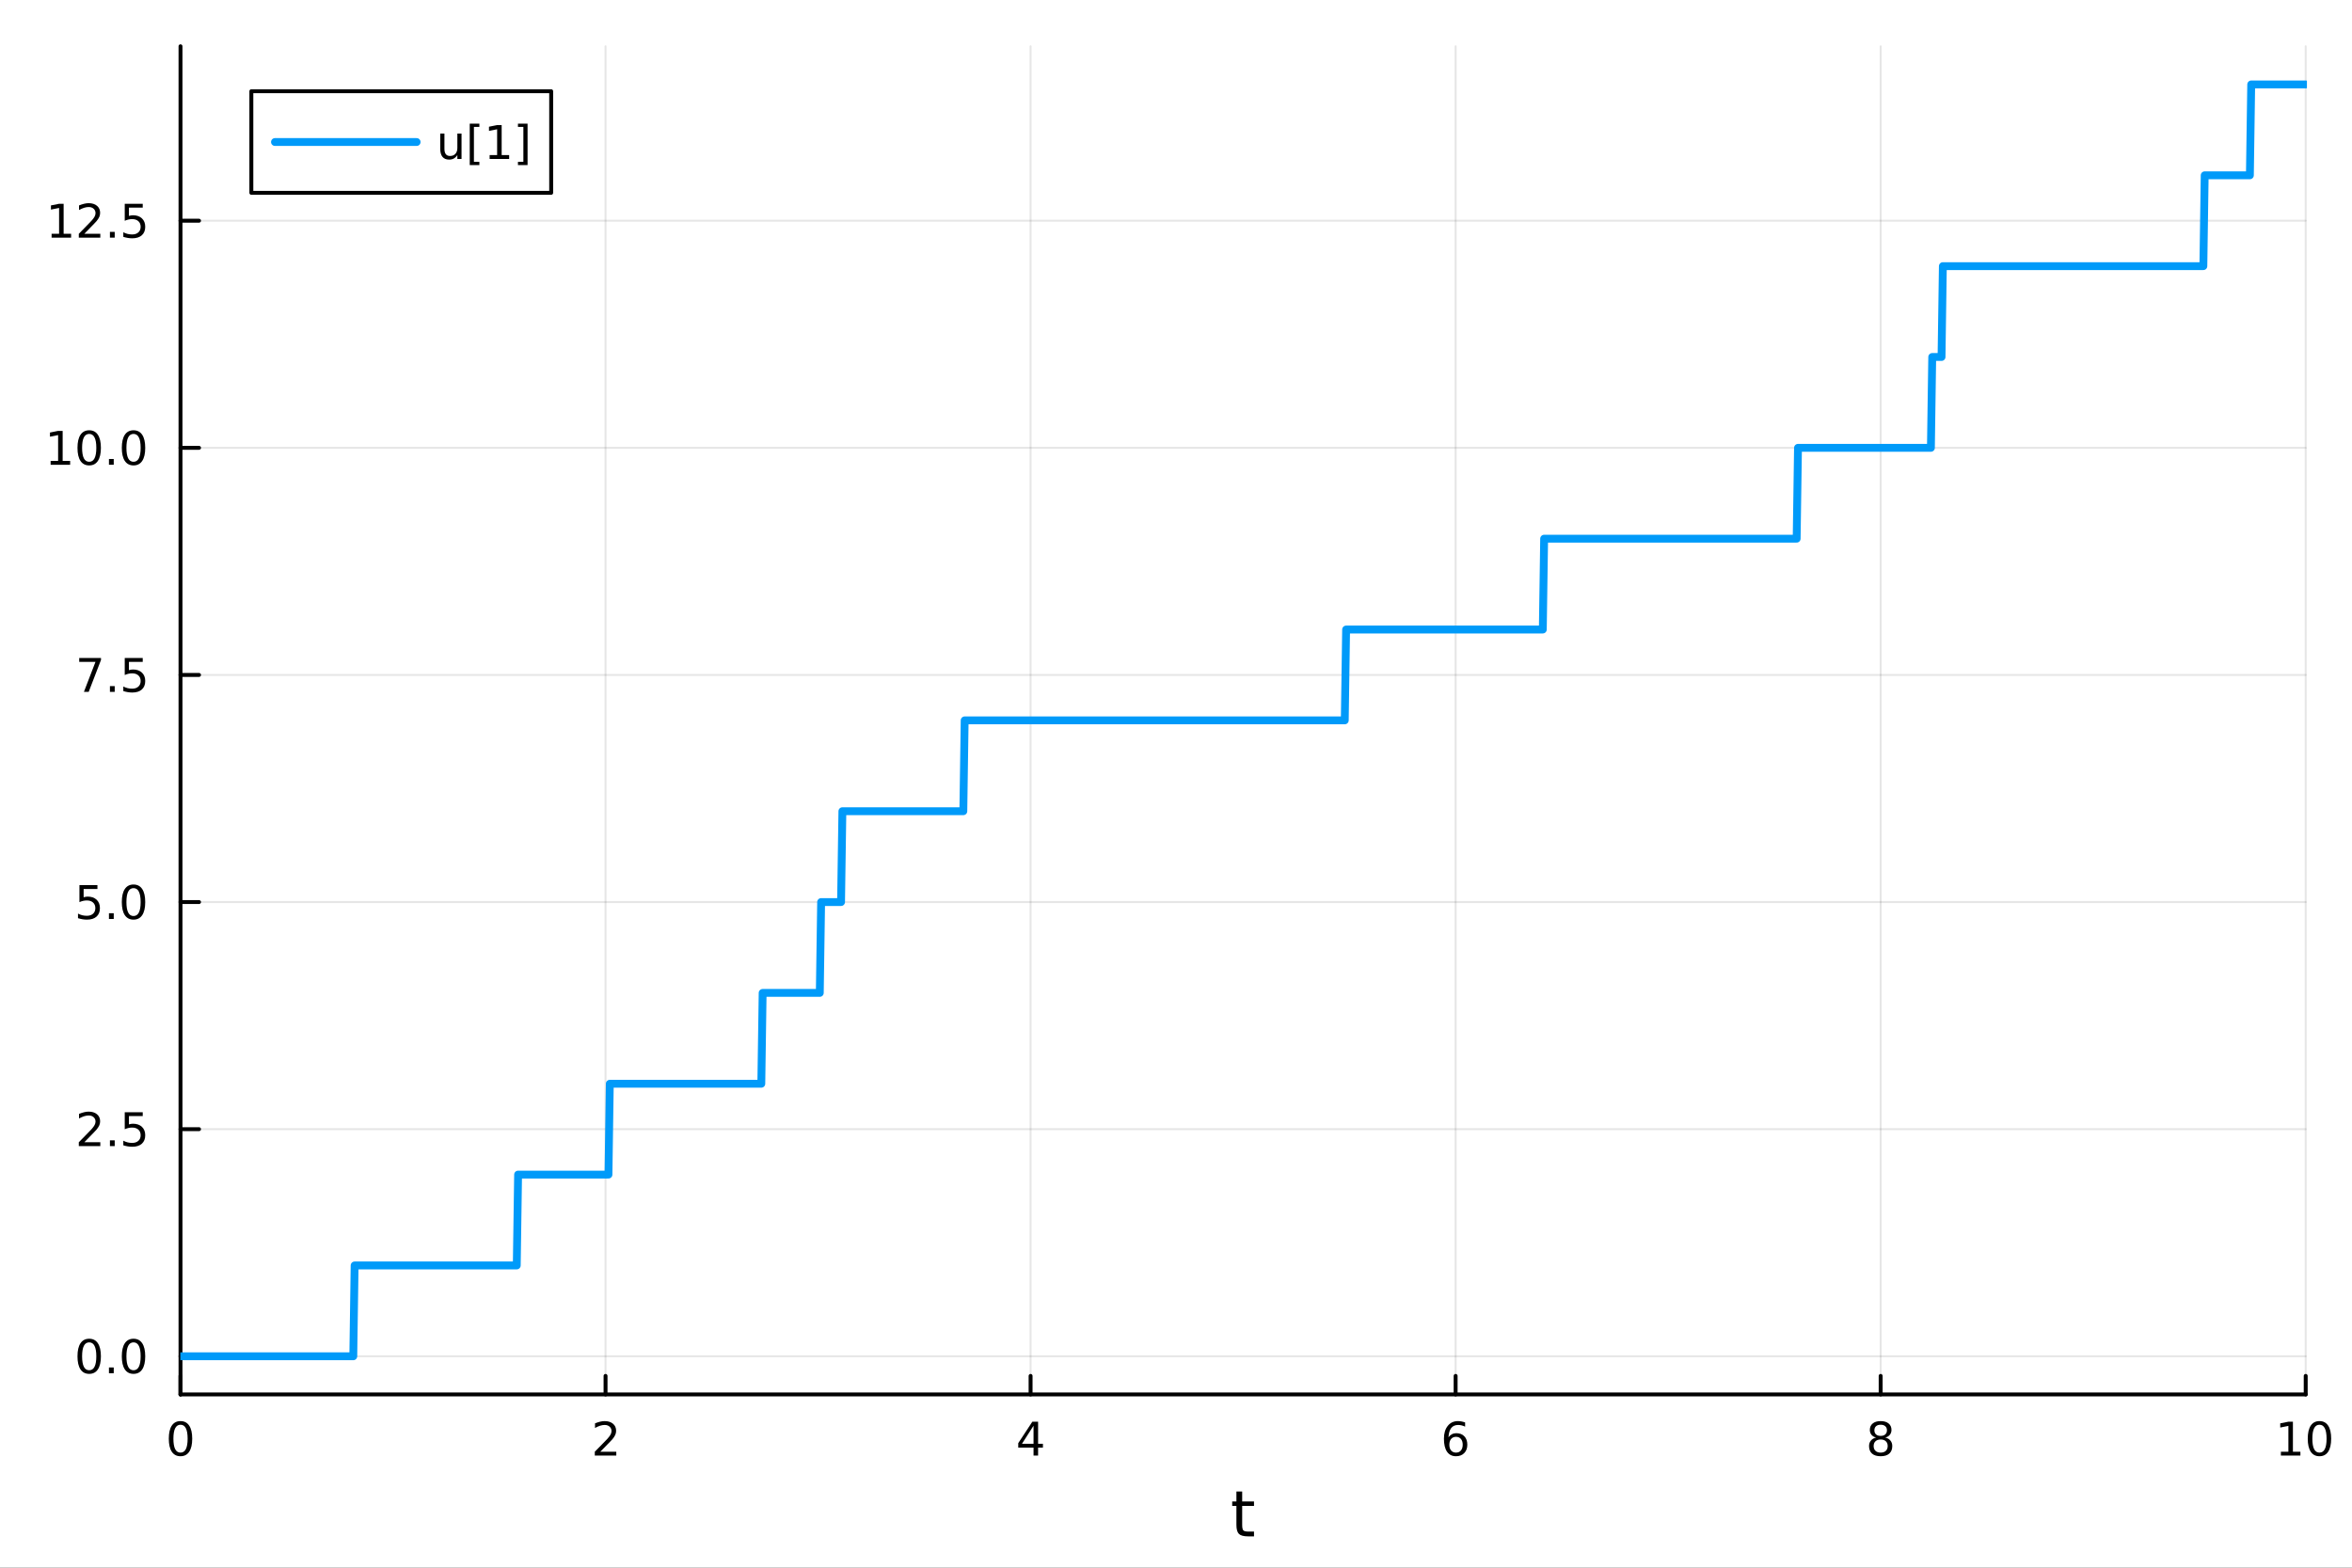 <?xml version="1.0" encoding="utf-8"?>
<svg xmlns="http://www.w3.org/2000/svg" xmlns:xlink="http://www.w3.org/1999/xlink" width="600" height="400" viewBox="0 0 2400 1600">
<rect x="0" y="0" width="2400" height="1600" fill="#333333" stroke="none"/>
<defs>
  <clipPath id="clip530">
    <rect x="0" y="0" width="2400" height="1600"/>
  </clipPath>
</defs>
<path clip-path="url(#clip530)" d="M0 1600 L2400 1600 L2400 0 L0 0  Z" fill="#ffffff" fill-rule="evenodd" fill-opacity="1"/>
<defs>
  <clipPath id="clip531">
    <rect x="480" y="0" width="1681" height="1600"/>
  </clipPath>
</defs>
<path clip-path="url(#clip530)" d="M184.191 1423.18 L2352.76 1423.18 L2352.76 47.244 L184.191 47.244  Z" fill="#ffffff" fill-rule="evenodd" fill-opacity="1"/>
<defs>
  <clipPath id="clip532">
    <rect x="184" y="47" width="2170" height="1377"/>
  </clipPath>
</defs>
<polyline clip-path="url(#clip532)" style="stroke:#000000; stroke-linecap:round; stroke-linejoin:round; stroke-width:2; stroke-opacity:0.1; fill:none" points="184.191,1423.18 184.191,47.244 "/>
<polyline clip-path="url(#clip532)" style="stroke:#000000; stroke-linecap:round; stroke-linejoin:round; stroke-width:2; stroke-opacity:0.1; fill:none" points="617.904,1423.18 617.904,47.244 "/>
<polyline clip-path="url(#clip532)" style="stroke:#000000; stroke-linecap:round; stroke-linejoin:round; stroke-width:2; stroke-opacity:0.1; fill:none" points="1051.62,1423.18 1051.62,47.244 "/>
<polyline clip-path="url(#clip532)" style="stroke:#000000; stroke-linecap:round; stroke-linejoin:round; stroke-width:2; stroke-opacity:0.1; fill:none" points="1485.33,1423.18 1485.33,47.244 "/>
<polyline clip-path="url(#clip532)" style="stroke:#000000; stroke-linecap:round; stroke-linejoin:round; stroke-width:2; stroke-opacity:0.1; fill:none" points="1919.04,1423.18 1919.04,47.244 "/>
<polyline clip-path="url(#clip532)" style="stroke:#000000; stroke-linecap:round; stroke-linejoin:round; stroke-width:2; stroke-opacity:0.1; fill:none" points="2352.76,1423.18 2352.76,47.244 "/>
<polyline clip-path="url(#clip532)" style="stroke:#000000; stroke-linecap:round; stroke-linejoin:round; stroke-width:2; stroke-opacity:0.1; fill:none" points="184.191,1384.24 2352.76,1384.24 "/>
<polyline clip-path="url(#clip532)" style="stroke:#000000; stroke-linecap:round; stroke-linejoin:round; stroke-width:2; stroke-opacity:0.1; fill:none" points="184.191,1152.44 2352.76,1152.44 "/>
<polyline clip-path="url(#clip532)" style="stroke:#000000; stroke-linecap:round; stroke-linejoin:round; stroke-width:2; stroke-opacity:0.1; fill:none" points="184.191,920.648 2352.76,920.648 "/>
<polyline clip-path="url(#clip532)" style="stroke:#000000; stroke-linecap:round; stroke-linejoin:round; stroke-width:2; stroke-opacity:0.1; fill:none" points="184.191,688.853 2352.76,688.853 "/>
<polyline clip-path="url(#clip532)" style="stroke:#000000; stroke-linecap:round; stroke-linejoin:round; stroke-width:2; stroke-opacity:0.1; fill:none" points="184.191,457.058 2352.76,457.058 "/>
<polyline clip-path="url(#clip532)" style="stroke:#000000; stroke-linecap:round; stroke-linejoin:round; stroke-width:2; stroke-opacity:0.1; fill:none" points="184.191,225.263 2352.76,225.263 "/>
<polyline clip-path="url(#clip530)" style="stroke:#000000; stroke-linecap:round; stroke-linejoin:round; stroke-width:4; stroke-opacity:1; fill:none" points="184.191,1423.18 2352.76,1423.18 "/>
<polyline clip-path="url(#clip530)" style="stroke:#000000; stroke-linecap:round; stroke-linejoin:round; stroke-width:4; stroke-opacity:1; fill:none" points="184.191,1423.18 184.191,1404.28 "/>
<polyline clip-path="url(#clip530)" style="stroke:#000000; stroke-linecap:round; stroke-linejoin:round; stroke-width:4; stroke-opacity:1; fill:none" points="617.904,1423.18 617.904,1404.28 "/>
<polyline clip-path="url(#clip530)" style="stroke:#000000; stroke-linecap:round; stroke-linejoin:round; stroke-width:4; stroke-opacity:1; fill:none" points="1051.62,1423.18 1051.62,1404.28 "/>
<polyline clip-path="url(#clip530)" style="stroke:#000000; stroke-linecap:round; stroke-linejoin:round; stroke-width:4; stroke-opacity:1; fill:none" points="1485.33,1423.18 1485.33,1404.28 "/>
<polyline clip-path="url(#clip530)" style="stroke:#000000; stroke-linecap:round; stroke-linejoin:round; stroke-width:4; stroke-opacity:1; fill:none" points="1919.04,1423.18 1919.04,1404.28 "/>
<polyline clip-path="url(#clip530)" style="stroke:#000000; stroke-linecap:round; stroke-linejoin:round; stroke-width:4; stroke-opacity:1; fill:none" points="2352.76,1423.18 2352.76,1404.28 "/>
<path clip-path="url(#clip530)" d="M184.191 1454.1 Q180.58 1454.1 178.751 1457.66 Q176.945 1461.2 176.945 1468.33 Q176.945 1475.44 178.751 1479.01 Q180.58 1482.55 184.191 1482.55 Q187.825 1482.55 189.63 1479.01 Q191.459 1475.44 191.459 1468.33 Q191.459 1461.2 189.63 1457.66 Q187.825 1454.1 184.191 1454.1 M184.191 1450.39 Q190.001 1450.39 193.056 1455 Q196.135 1459.58 196.135 1468.33 Q196.135 1477.06 193.056 1481.67 Q190.001 1486.25 184.191 1486.25 Q178.381 1486.25 175.302 1481.67 Q172.246 1477.06 172.246 1468.33 Q172.246 1459.58 175.302 1455 Q178.381 1450.39 184.191 1450.39 Z" fill="#000000" fill-rule="nonzero" fill-opacity="1" /><path clip-path="url(#clip530)" d="M612.557 1481.64 L628.876 1481.64 L628.876 1485.58 L606.932 1485.58 L606.932 1481.64 Q609.594 1478.89 614.177 1474.26 Q618.783 1469.61 619.964 1468.27 Q622.209 1465.74 623.089 1464.01 Q623.992 1462.25 623.992 1460.56 Q623.992 1457.8 622.047 1456.07 Q620.126 1454.33 617.024 1454.33 Q614.825 1454.33 612.371 1455.09 Q609.941 1455.86 607.163 1457.41 L607.163 1452.69 Q609.987 1451.55 612.441 1450.97 Q614.894 1450.39 616.932 1450.39 Q622.302 1450.39 625.496 1453.08 Q628.691 1455.77 628.691 1460.26 Q628.691 1462.39 627.881 1464.31 Q627.093 1466.2 624.987 1468.8 Q624.408 1469.47 621.306 1472.69 Q618.205 1475.88 612.557 1481.64 Z" fill="#000000" fill-rule="nonzero" fill-opacity="1" /><path clip-path="url(#clip530)" d="M1054.63 1455.09 L1042.82 1473.54 L1054.63 1473.54 L1054.63 1455.09 M1053.4 1451.02 L1059.28 1451.02 L1059.28 1473.54 L1064.21 1473.54 L1064.21 1477.43 L1059.28 1477.43 L1059.28 1485.58 L1054.63 1485.58 L1054.63 1477.43 L1039.02 1477.43 L1039.02 1472.92 L1053.4 1451.02 Z" fill="#000000" fill-rule="nonzero" fill-opacity="1" /><path clip-path="url(#clip530)" d="M1485.73 1466.44 Q1482.59 1466.44 1480.73 1468.59 Q1478.91 1470.74 1478.91 1474.49 Q1478.91 1478.22 1480.73 1480.39 Q1482.59 1482.55 1485.73 1482.55 Q1488.88 1482.55 1490.71 1480.39 Q1492.56 1478.22 1492.56 1474.49 Q1492.56 1470.74 1490.71 1468.59 Q1488.88 1466.44 1485.73 1466.44 M1495.02 1451.78 L1495.02 1456.04 Q1493.26 1455.21 1491.45 1454.77 Q1489.67 1454.33 1487.91 1454.33 Q1483.28 1454.33 1480.83 1457.45 Q1478.4 1460.58 1478.05 1466.9 Q1479.42 1464.89 1481.48 1463.82 Q1483.54 1462.73 1486.01 1462.73 Q1491.22 1462.73 1494.23 1465.9 Q1497.26 1469.05 1497.26 1474.49 Q1497.26 1479.82 1494.11 1483.03 Q1490.97 1486.25 1485.73 1486.25 Q1479.74 1486.25 1476.57 1481.67 Q1473.4 1477.06 1473.4 1468.33 Q1473.4 1460.14 1477.29 1455.28 Q1481.17 1450.39 1487.73 1450.39 Q1489.48 1450.39 1491.27 1450.74 Q1493.07 1451.09 1495.02 1451.78 Z" fill="#000000" fill-rule="nonzero" fill-opacity="1" /><path clip-path="url(#clip530)" d="M1919.04 1469.17 Q1915.71 1469.17 1913.79 1470.95 Q1911.89 1472.73 1911.89 1475.86 Q1911.89 1478.98 1913.79 1480.77 Q1915.71 1482.55 1919.04 1482.55 Q1922.38 1482.55 1924.3 1480.77 Q1926.22 1478.96 1926.22 1475.86 Q1926.22 1472.73 1924.3 1470.95 Q1922.4 1469.17 1919.04 1469.17 M1914.37 1467.18 Q1911.36 1466.44 1909.67 1464.38 Q1908 1462.32 1908 1459.35 Q1908 1455.21 1910.94 1452.8 Q1913.9 1450.39 1919.04 1450.39 Q1924.2 1450.39 1927.14 1452.8 Q1930.08 1455.21 1930.08 1459.35 Q1930.08 1462.32 1928.39 1464.38 Q1926.73 1466.44 1923.74 1467.18 Q1927.12 1467.96 1929 1470.26 Q1930.89 1472.55 1930.89 1475.86 Q1930.89 1480.88 1927.82 1483.57 Q1924.76 1486.25 1919.04 1486.25 Q1913.33 1486.25 1910.25 1483.57 Q1907.19 1480.88 1907.19 1475.86 Q1907.19 1472.55 1909.09 1470.26 Q1910.99 1467.96 1914.37 1467.18 M1912.65 1459.79 Q1912.65 1462.48 1914.32 1463.98 Q1916.01 1465.49 1919.04 1465.49 Q1922.05 1465.49 1923.74 1463.98 Q1925.45 1462.48 1925.45 1459.79 Q1925.45 1457.11 1923.74 1455.6 Q1922.05 1454.1 1919.04 1454.1 Q1916.01 1454.1 1914.32 1455.6 Q1912.65 1457.11 1912.65 1459.79 Z" fill="#000000" fill-rule="nonzero" fill-opacity="1" /><path clip-path="url(#clip530)" d="M2327.44 1481.64 L2335.08 1481.64 L2335.08 1455.28 L2326.77 1456.95 L2326.77 1452.69 L2335.04 1451.02 L2339.71 1451.02 L2339.71 1481.64 L2347.35 1481.64 L2347.35 1485.58 L2327.44 1485.58 L2327.44 1481.64 Z" fill="#000000" fill-rule="nonzero" fill-opacity="1" /><path clip-path="url(#clip530)" d="M2366.8 1454.1 Q2363.18 1454.1 2361.36 1457.66 Q2359.55 1461.2 2359.55 1468.33 Q2359.55 1475.44 2361.36 1479.01 Q2363.18 1482.55 2366.8 1482.55 Q2370.43 1482.55 2372.23 1479.01 Q2374.06 1475.44 2374.06 1468.33 Q2374.06 1461.2 2372.23 1457.66 Q2370.43 1454.1 2366.8 1454.1 M2366.8 1450.39 Q2372.61 1450.39 2375.66 1455 Q2378.74 1459.58 2378.74 1468.33 Q2378.74 1477.06 2375.66 1481.67 Q2372.61 1486.25 2366.8 1486.25 Q2360.99 1486.25 2357.91 1481.67 Q2354.85 1477.06 2354.85 1468.33 Q2354.85 1459.58 2357.91 1455 Q2360.99 1450.39 2366.8 1450.39 Z" fill="#000000" fill-rule="nonzero" fill-opacity="1" /><path clip-path="url(#clip530)" d="M1267.53 1522.27 L1267.53 1532.4 L1279.6 1532.4 L1279.6 1536.95 L1267.53 1536.95 L1267.53 1556.3 Q1267.53 1560.66 1268.71 1561.9 Q1269.92 1563.14 1273.58 1563.14 L1279.6 1563.14 L1279.6 1568.04 L1273.58 1568.04 Q1266.8 1568.04 1264.22 1565.53 Q1261.65 1562.98 1261.65 1556.3 L1261.65 1536.95 L1257.35 1536.95 L1257.35 1532.4 L1261.65 1532.4 L1261.65 1522.27 L1267.53 1522.27 Z" fill="#000000" fill-rule="nonzero" fill-opacity="1" /><polyline clip-path="url(#clip530)" style="stroke:#000000; stroke-linecap:round; stroke-linejoin:round; stroke-width:4; stroke-opacity:1; fill:none" points="184.191,1423.18 184.191,47.244 "/>
<polyline clip-path="url(#clip530)" style="stroke:#000000; stroke-linecap:round; stroke-linejoin:round; stroke-width:4; stroke-opacity:1; fill:none" points="184.191,1384.24 203.088,1384.24 "/>
<polyline clip-path="url(#clip530)" style="stroke:#000000; stroke-linecap:round; stroke-linejoin:round; stroke-width:4; stroke-opacity:1; fill:none" points="184.191,1152.44 203.088,1152.44 "/>
<polyline clip-path="url(#clip530)" style="stroke:#000000; stroke-linecap:round; stroke-linejoin:round; stroke-width:4; stroke-opacity:1; fill:none" points="184.191,920.648 203.088,920.648 "/>
<polyline clip-path="url(#clip530)" style="stroke:#000000; stroke-linecap:round; stroke-linejoin:round; stroke-width:4; stroke-opacity:1; fill:none" points="184.191,688.853 203.088,688.853 "/>
<polyline clip-path="url(#clip530)" style="stroke:#000000; stroke-linecap:round; stroke-linejoin:round; stroke-width:4; stroke-opacity:1; fill:none" points="184.191,457.058 203.088,457.058 "/>
<polyline clip-path="url(#clip530)" style="stroke:#000000; stroke-linecap:round; stroke-linejoin:round; stroke-width:4; stroke-opacity:1; fill:none" points="184.191,225.263 203.088,225.263 "/>
<path clip-path="url(#clip530)" d="M91.015 1370.04 Q87.404 1370.04 85.575 1373.6 Q83.77 1377.14 83.77 1384.27 Q83.77 1391.38 85.575 1394.94 Q87.404 1398.49 91.015 1398.49 Q94.649 1398.49 96.455 1394.94 Q98.284 1391.38 98.284 1384.27 Q98.284 1377.14 96.455 1373.6 Q94.649 1370.04 91.015 1370.04 M91.015 1366.33 Q96.825 1366.33 99.881 1370.94 Q102.959 1375.52 102.959 1384.27 Q102.959 1393 99.881 1397.61 Q96.825 1402.19 91.015 1402.19 Q85.205 1402.19 82.126 1397.61 Q79.071 1393 79.071 1384.27 Q79.071 1375.52 82.126 1370.94 Q85.205 1366.33 91.015 1366.33 Z" fill="#000000" fill-rule="nonzero" fill-opacity="1" /><path clip-path="url(#clip530)" d="M111.177 1395.64 L116.061 1395.64 L116.061 1401.52 L111.177 1401.52 L111.177 1395.64 Z" fill="#000000" fill-rule="nonzero" fill-opacity="1" /><path clip-path="url(#clip530)" d="M136.246 1370.04 Q132.635 1370.04 130.807 1373.6 Q129.001 1377.14 129.001 1384.27 Q129.001 1391.38 130.807 1394.94 Q132.635 1398.49 136.246 1398.49 Q139.881 1398.49 141.686 1394.94 Q143.515 1391.38 143.515 1384.27 Q143.515 1377.14 141.686 1373.6 Q139.881 1370.04 136.246 1370.04 M136.246 1366.33 Q142.056 1366.33 145.112 1370.94 Q148.191 1375.52 148.191 1384.27 Q148.191 1393 145.112 1397.61 Q142.056 1402.19 136.246 1402.19 Q130.436 1402.19 127.357 1397.61 Q124.302 1393 124.302 1384.27 Q124.302 1375.52 127.357 1370.94 Q130.436 1366.33 136.246 1366.33 Z" fill="#000000" fill-rule="nonzero" fill-opacity="1" /><path clip-path="url(#clip530)" d="M86.038 1165.79 L102.358 1165.79 L102.358 1169.72 L80.413 1169.72 L80.413 1165.79 Q83.075 1163.03 87.659 1158.4 Q92.265 1153.75 93.446 1152.41 Q95.691 1149.89 96.571 1148.15 Q97.473 1146.39 97.473 1144.7 Q97.473 1141.95 95.529 1140.21 Q93.608 1138.47 90.506 1138.47 Q88.307 1138.47 85.853 1139.24 Q83.422 1140 80.645 1141.55 L80.645 1136.83 Q83.469 1135.7 85.922 1135.12 Q88.376 1134.54 90.413 1134.54 Q95.784 1134.54 98.978 1137.22 Q102.172 1139.91 102.172 1144.4 Q102.172 1146.53 101.362 1148.45 Q100.575 1150.35 98.469 1152.94 Q97.89 1153.61 94.788 1156.83 Q91.686 1160.02 86.038 1165.79 Z" fill="#000000" fill-rule="nonzero" fill-opacity="1" /><path clip-path="url(#clip530)" d="M112.172 1163.84 L117.057 1163.84 L117.057 1169.72 L112.172 1169.72 L112.172 1163.84 Z" fill="#000000" fill-rule="nonzero" fill-opacity="1" /><path clip-path="url(#clip530)" d="M127.288 1135.16 L145.644 1135.16 L145.644 1139.1 L131.57 1139.1 L131.57 1147.57 Q132.589 1147.22 133.607 1147.06 Q134.626 1146.88 135.644 1146.88 Q141.431 1146.88 144.811 1150.05 Q148.191 1153.22 148.191 1158.64 Q148.191 1164.21 144.718 1167.32 Q141.246 1170.39 134.927 1170.39 Q132.751 1170.39 130.482 1170.02 Q128.237 1169.65 125.83 1168.91 L125.83 1164.21 Q127.913 1165.35 130.135 1165.9 Q132.357 1166.46 134.834 1166.46 Q138.839 1166.46 141.177 1164.35 Q143.515 1162.25 143.515 1158.64 Q143.515 1155.02 141.177 1152.92 Q138.839 1150.81 134.834 1150.81 Q132.959 1150.81 131.084 1151.23 Q129.232 1151.64 127.288 1152.52 L127.288 1135.16 Z" fill="#000000" fill-rule="nonzero" fill-opacity="1" /><path clip-path="url(#clip530)" d="M81.061 903.368 L99.418 903.368 L99.418 907.303 L85.344 907.303 L85.344 915.775 Q86.362 915.428 87.381 915.266 Q88.399 915.081 89.418 915.081 Q95.205 915.081 98.585 918.252 Q101.964 921.424 101.964 926.84 Q101.964 932.419 98.492 935.521 Q95.02 938.599 88.7 938.599 Q86.524 938.599 84.256 938.229 Q82.01 937.859 79.603 937.118 L79.603 932.419 Q81.686 933.553 83.909 934.109 Q86.131 934.664 88.608 934.664 Q92.612 934.664 94.95 932.558 Q97.288 930.451 97.288 926.84 Q97.288 923.229 94.95 921.123 Q92.612 919.016 88.608 919.016 Q86.733 919.016 84.858 919.433 Q83.006 919.849 81.061 920.729 L81.061 903.368 Z" fill="#000000" fill-rule="nonzero" fill-opacity="1" /><path clip-path="url(#clip530)" d="M111.177 932.048 L116.061 932.048 L116.061 937.928 L111.177 937.928 L111.177 932.048 Z" fill="#000000" fill-rule="nonzero" fill-opacity="1" /><path clip-path="url(#clip530)" d="M136.246 906.447 Q132.635 906.447 130.807 910.012 Q129.001 913.553 129.001 920.683 Q129.001 927.789 130.807 931.354 Q132.635 934.896 136.246 934.896 Q139.881 934.896 141.686 931.354 Q143.515 927.789 143.515 920.683 Q143.515 913.553 141.686 910.012 Q139.881 906.447 136.246 906.447 M136.246 902.743 Q142.056 902.743 145.112 907.35 Q148.191 911.933 148.191 920.683 Q148.191 929.41 145.112 934.016 Q142.056 938.599 136.246 938.599 Q130.436 938.599 127.357 934.016 Q124.302 929.41 124.302 920.683 Q124.302 911.933 127.357 907.35 Q130.436 902.743 136.246 902.743 Z" fill="#000000" fill-rule="nonzero" fill-opacity="1" /><path clip-path="url(#clip530)" d="M80.83 671.573 L103.052 671.573 L103.052 673.564 L90.506 706.133 L85.622 706.133 L97.427 675.508 L80.83 675.508 L80.83 671.573 Z" fill="#000000" fill-rule="nonzero" fill-opacity="1" /><path clip-path="url(#clip530)" d="M112.172 700.253 L117.057 700.253 L117.057 706.133 L112.172 706.133 L112.172 700.253 Z" fill="#000000" fill-rule="nonzero" fill-opacity="1" /><path clip-path="url(#clip530)" d="M127.288 671.573 L145.644 671.573 L145.644 675.508 L131.57 675.508 L131.57 683.98 Q132.589 683.633 133.607 683.471 Q134.626 683.286 135.644 683.286 Q141.431 683.286 144.811 686.457 Q148.191 689.628 148.191 695.045 Q148.191 700.624 144.718 703.726 Q141.246 706.804 134.927 706.804 Q132.751 706.804 130.482 706.434 Q128.237 706.064 125.83 705.323 L125.83 700.624 Q127.913 701.758 130.135 702.314 Q132.357 702.869 134.834 702.869 Q138.839 702.869 141.177 700.763 Q143.515 698.656 143.515 695.045 Q143.515 691.434 141.177 689.327 Q138.839 687.221 134.834 687.221 Q132.959 687.221 131.084 687.638 Q129.232 688.054 127.288 688.934 L127.288 671.573 Z" fill="#000000" fill-rule="nonzero" fill-opacity="1" /><path clip-path="url(#clip530)" d="M51.663 470.403 L59.302 470.403 L59.302 444.037 L50.992 445.704 L50.992 441.444 L59.256 439.778 L63.932 439.778 L63.932 470.403 L71.571 470.403 L71.571 474.338 L51.663 474.338 L51.663 470.403 Z" fill="#000000" fill-rule="nonzero" fill-opacity="1" /><path clip-path="url(#clip530)" d="M91.015 442.857 Q87.404 442.857 85.575 446.421 Q83.77 449.963 83.77 457.093 Q83.77 464.199 85.575 467.764 Q87.404 471.305 91.015 471.305 Q94.649 471.305 96.455 467.764 Q98.284 464.199 98.284 457.093 Q98.284 449.963 96.455 446.421 Q94.649 442.857 91.015 442.857 M91.015 439.153 Q96.825 439.153 99.881 443.759 Q102.959 448.343 102.959 457.093 Q102.959 465.819 99.881 470.426 Q96.825 475.009 91.015 475.009 Q85.205 475.009 82.126 470.426 Q79.071 465.819 79.071 457.093 Q79.071 448.343 82.126 443.759 Q85.205 439.153 91.015 439.153 Z" fill="#000000" fill-rule="nonzero" fill-opacity="1" /><path clip-path="url(#clip530)" d="M111.177 468.458 L116.061 468.458 L116.061 474.338 L111.177 474.338 L111.177 468.458 Z" fill="#000000" fill-rule="nonzero" fill-opacity="1" /><path clip-path="url(#clip530)" d="M136.246 442.857 Q132.635 442.857 130.807 446.421 Q129.001 449.963 129.001 457.093 Q129.001 464.199 130.807 467.764 Q132.635 471.305 136.246 471.305 Q139.881 471.305 141.686 467.764 Q143.515 464.199 143.515 457.093 Q143.515 449.963 141.686 446.421 Q139.881 442.857 136.246 442.857 M136.246 439.153 Q142.056 439.153 145.112 443.759 Q148.191 448.343 148.191 457.093 Q148.191 465.819 145.112 470.426 Q142.056 475.009 136.246 475.009 Q130.436 475.009 127.357 470.426 Q124.302 465.819 124.302 457.093 Q124.302 448.343 127.357 443.759 Q130.436 439.153 136.246 439.153 Z" fill="#000000" fill-rule="nonzero" fill-opacity="1" /><path clip-path="url(#clip530)" d="M52.659 238.608 L60.298 238.608 L60.298 212.242 L51.987 213.909 L51.987 209.649 L60.251 207.983 L64.927 207.983 L64.927 238.608 L72.566 238.608 L72.566 242.543 L52.659 242.543 L52.659 238.608 Z" fill="#000000" fill-rule="nonzero" fill-opacity="1" /><path clip-path="url(#clip530)" d="M86.038 238.608 L102.358 238.608 L102.358 242.543 L80.413 242.543 L80.413 238.608 Q83.075 235.853 87.659 231.223 Q92.265 226.571 93.446 225.228 Q95.691 222.705 96.571 220.969 Q97.473 219.21 97.473 217.52 Q97.473 214.765 95.529 213.029 Q93.608 211.293 90.506 211.293 Q88.307 211.293 85.853 212.057 Q83.422 212.821 80.645 214.372 L80.645 209.649 Q83.469 208.515 85.922 207.936 Q88.376 207.358 90.413 207.358 Q95.784 207.358 98.978 210.043 Q102.172 212.728 102.172 217.219 Q102.172 219.348 101.362 221.27 Q100.575 223.168 98.469 225.76 Q97.89 226.432 94.788 229.649 Q91.686 232.844 86.038 238.608 Z" fill="#000000" fill-rule="nonzero" fill-opacity="1" /><path clip-path="url(#clip530)" d="M112.172 236.663 L117.057 236.663 L117.057 242.543 L112.172 242.543 L112.172 236.663 Z" fill="#000000" fill-rule="nonzero" fill-opacity="1" /><path clip-path="url(#clip530)" d="M127.288 207.983 L145.644 207.983 L145.644 211.918 L131.57 211.918 L131.57 220.39 Q132.589 220.043 133.607 219.881 Q134.626 219.696 135.644 219.696 Q141.431 219.696 144.811 222.867 Q148.191 226.038 148.191 231.455 Q148.191 237.034 144.718 240.135 Q141.246 243.214 134.927 243.214 Q132.751 243.214 130.482 242.844 Q128.237 242.473 125.83 241.733 L125.83 237.034 Q127.913 238.168 130.135 238.723 Q132.357 239.279 134.834 239.279 Q138.839 239.279 141.177 237.172 Q143.515 235.066 143.515 231.455 Q143.515 227.844 141.177 225.737 Q138.839 223.631 134.834 223.631 Q132.959 223.631 131.084 224.047 Q129.232 224.464 127.288 225.344 L127.288 207.983 Z" fill="#000000" fill-rule="nonzero" fill-opacity="1" /><polyline clip-path="url(#clip532)" style="stroke:#009af9; stroke-linecap:round; stroke-linejoin:round; stroke-width:8; stroke-opacity:1; fill:none" points="184.191,1384.24 185.547,1384.24 186.903,1384.24 188.259,1384.24 189.615,1384.24 190.972,1384.24 192.328,1384.24 193.684,1384.24 195.04,1384.24 196.396,1384.24 197.753,1384.24 199.109,1384.24 200.465,1384.24 201.821,1384.24 203.177,1384.24 204.534,1384.24 205.89,1384.24 207.246,1384.24 208.602,1384.24 209.958,1384.24 211.315,1384.24 212.671,1384.24 214.027,1384.24 215.383,1384.24 216.74,1384.24 218.096,1384.24 219.452,1384.24 220.808,1384.24 222.164,1384.24 223.521,1384.24 224.877,1384.24 226.233,1384.24 227.589,1384.24 228.945,1384.24 230.302,1384.24 231.658,1384.24 233.014,1384.24 234.37,1384.24 235.726,1384.24 237.083,1384.24 238.439,1384.24 239.795,1384.24 241.151,1384.24 242.507,1384.24 243.864,1384.24 245.22,1384.24 246.576,1384.24 247.932,1384.24 249.288,1384.24 250.645,1384.24 252.001,1384.24 253.357,1384.24 254.713,1384.24 256.069,1384.24 257.426,1384.24 258.782,1384.24 260.138,1384.24 261.494,1384.24 262.85,1384.24 264.207,1384.24 265.563,1384.24 266.919,1384.24 268.275,1384.24 269.631,1384.24 270.988,1384.24 272.344,1384.24 273.7,1384.24 275.056,1384.24 276.412,1384.24 277.769,1384.24 279.125,1384.24 280.481,1384.24 281.837,1384.24 283.193,1384.24 284.55,1384.24 285.906,1384.24 287.262,1384.24 288.618,1384.24 289.974,1384.24 291.331,1384.24 292.687,1384.24 294.043,1384.24 295.399,1384.24 296.755,1384.24 298.112,1384.24 299.468,1384.24 300.824,1384.24 302.18,1384.24 303.536,1384.24 304.893,1384.24 306.249,1384.24 307.605,1384.24 308.961,1384.24 310.317,1384.24 311.674,1384.24 313.03,1384.24 314.386,1384.24 315.742,1384.24 317.098,1384.24 318.455,1384.24 319.811,1384.24 321.167,1384.24 322.523,1384.24 323.879,1384.24 325.236,1384.24 326.592,1384.24 327.948,1384.24 329.304,1384.24 330.66,1384.24 332.017,1384.24 333.373,1384.24 334.729,1384.24 336.085,1384.24 337.441,1384.24 338.798,1384.24 340.154,1384.24 341.51,1384.24 342.866,1384.24 344.222,1384.24 345.579,1384.24 346.935,1384.24 348.291,1384.24 349.647,1384.24 351.003,1384.24 352.36,1384.24 353.716,1384.24 355.072,1384.24 356.428,1384.24 357.784,1384.24 359.141,1384.24 360.497,1384.24 361.853,1291.52 363.209,1291.52 364.565,1291.52 365.922,1291.52 367.278,1291.52 368.634,1291.52 369.99,1291.52 371.346,1291.52 372.703,1291.52 374.059,1291.52 375.415,1291.52 376.771,1291.52 378.127,1291.52 379.484,1291.52 380.84,1291.52 382.196,1291.52 383.552,1291.52 384.908,1291.52 386.265,1291.52 387.621,1291.52 388.977,1291.52 390.333,1291.52 391.689,1291.52 393.046,1291.52 394.402,1291.52 395.758,1291.52 397.114,1291.52 398.47,1291.52 399.827,1291.52 401.183,1291.52 402.539,1291.52 403.895,1291.52 405.251,1291.52 406.608,1291.52 407.964,1291.52 409.32,1291.52 410.676,1291.52 412.032,1291.52 413.389,1291.52 414.745,1291.52 416.101,1291.52 417.457,1291.52 418.813,1291.52 420.17,1291.52 421.526,1291.52 422.882,1291.52 424.238,1291.52 425.594,1291.52 426.951,1291.52 428.307,1291.52 429.663,1291.52 431.019,1291.52 432.375,1291.52 433.732,1291.52 435.088,1291.52 436.444,1291.52 437.8,1291.52 439.156,1291.52 440.513,1291.52 441.869,1291.52 443.225,1291.52 444.581,1291.52 445.937,1291.52 447.294,1291.52 448.65,1291.52 450.006,1291.52 451.362,1291.52 452.718,1291.52 454.075,1291.52 455.431,1291.52 456.787,1291.52 458.143,1291.52 459.499,1291.52 460.856,1291.52 462.212,1291.52 463.568,1291.52 464.924,1291.52 466.28,1291.52 467.637,1291.52 468.993,1291.52 470.349,1291.52 471.705,1291.52 473.061,1291.52 474.418,1291.52 475.774,1291.52 477.13,1291.52 478.486,1291.52 479.842,1291.52 481.199,1291.52 482.555,1291.52 483.911,1291.52 485.267,1291.52 486.623,1291.52 487.98,1291.52 489.336,1291.52 490.692,1291.52 492.048,1291.52 493.404,1291.52 494.761,1291.52 496.117,1291.52 497.473,1291.52 498.829,1291.52 500.185,1291.52 501.542,1291.52 502.898,1291.52 504.254,1291.52 505.61,1291.52 506.966,1291.52 508.323,1291.52 509.679,1291.52 511.035,1291.52 512.391,1291.52 513.747,1291.52 515.104,1291.52 516.46,1291.52 517.816,1291.52 519.172,1291.52 520.529,1291.52 521.885,1291.52 523.241,1291.52 524.597,1291.52 525.953,1291.52 527.31,1291.52 528.666,1198.8 530.022,1198.8 531.378,1198.8 532.734,1198.8 534.091,1198.8 535.447,1198.8 536.803,1198.8 538.159,1198.8 539.515,1198.8 540.872,1198.8 542.228,1198.8 543.584,1198.8 544.94,1198.8 546.296,1198.8 547.653,1198.8 549.009,1198.8 550.365,1198.8 551.721,1198.8 553.077,1198.8 554.434,1198.8 555.79,1198.8 557.146,1198.8 558.502,1198.8 559.858,1198.8 561.215,1198.8 562.571,1198.8 563.927,1198.8 565.283,1198.8 566.639,1198.8 567.996,1198.8 569.352,1198.8 570.708,1198.8 572.064,1198.8 573.42,1198.8 574.777,1198.8 576.133,1198.8 577.489,1198.8 578.845,1198.8 580.201,1198.8 581.558,1198.8 582.914,1198.8 584.27,1198.8 585.626,1198.8 586.982,1198.8 588.339,1198.8 589.695,1198.8 591.051,1198.8 592.407,1198.8 593.763,1198.8 595.12,1198.8 596.476,1198.8 597.832,1198.8 599.188,1198.8 600.544,1198.8 601.901,1198.8 603.257,1198.8 604.613,1198.8 605.969,1198.8 607.325,1198.8 608.682,1198.8 610.038,1198.8 611.394,1198.8 612.75,1198.8 614.106,1198.8 615.463,1198.8 616.819,1198.8 618.175,1198.8 619.531,1198.8 620.887,1198.8 622.244,1106.08 623.6,1106.08 624.956,1106.08 626.312,1106.08 627.668,1106.08 629.025,1106.08 630.381,1106.08 631.737,1106.08 633.093,1106.08 634.449,1106.08 635.806,1106.08 637.162,1106.08 638.518,1106.08 639.874,1106.08 641.23,1106.08 642.587,1106.08 643.943,1106.08 645.299,1106.08 646.655,1106.08 648.011,1106.08 649.368,1106.08 650.724,1106.08 652.08,1106.08 653.436,1106.08 654.792,1106.08 656.149,1106.08 657.505,1106.08 658.861,1106.08 660.217,1106.08 661.573,1106.08 662.93,1106.08 664.286,1106.08 665.642,1106.08 666.998,1106.08 668.354,1106.08 669.711,1106.08 671.067,1106.08 672.423,1106.08 673.779,1106.08 675.135,1106.08 676.492,1106.08 677.848,1106.08 679.204,1106.08 680.56,1106.08 681.916,1106.08 683.273,1106.08 684.629,1106.08 685.985,1106.08 687.341,1106.08 688.697,1106.08 690.054,1106.08 691.41,1106.08 692.766,1106.08 694.122,1106.08 695.478,1106.08 696.835,1106.08 698.191,1106.08 699.547,1106.08 700.903,1106.08 702.259,1106.08 703.616,1106.08 704.972,1106.08 706.328,1106.08 707.684,1106.08 709.04,1106.08 710.397,1106.08 711.753,1106.08 713.109,1106.08 714.465,1106.08 715.821,1106.08 717.178,1106.08 718.534,1106.08 719.89,1106.08 721.246,1106.08 722.602,1106.08 723.959,1106.08 725.315,1106.08 726.671,1106.08 728.027,1106.08 729.383,1106.08 730.74,1106.08 732.096,1106.08 733.452,1106.08 734.808,1106.08 736.164,1106.08 737.521,1106.08 738.877,1106.08 740.233,1106.08 741.589,1106.08 742.945,1106.08 744.302,1106.08 745.658,1106.08 747.014,1106.08 748.37,1106.08 749.726,1106.08 751.083,1106.08 752.439,1106.08 753.795,1106.08 755.151,1106.08 756.507,1106.08 757.864,1106.08 759.22,1106.08 760.576,1106.08 761.932,1106.08 763.288,1106.08 764.645,1106.08 766.001,1106.08 767.357,1106.08 768.713,1106.08 770.069,1106.08 771.426,1106.08 772.782,1106.08 774.138,1106.08 775.494,1106.08 776.85,1106.08 778.207,1013.37 779.563,1013.37 780.919,1013.37 782.275,1013.37 783.631,1013.37 784.988,1013.37 786.344,1013.37 787.7,1013.37 789.056,1013.37 790.412,1013.37 791.769,1013.37 793.125,1013.37 794.481,1013.37 795.837,1013.37 797.193,1013.37 798.55,1013.37 799.906,1013.37 801.262,1013.37 802.618,1013.37 803.974,1013.37 805.331,1013.37 806.687,1013.37 808.043,1013.37 809.399,1013.37 810.755,1013.37 812.112,1013.37 813.468,1013.37 814.824,1013.37 816.18,1013.37 817.536,1013.37 818.893,1013.37 820.249,1013.37 821.605,1013.37 822.961,1013.37 824.318,1013.37 825.674,1013.37 827.03,1013.37 828.386,1013.37 829.742,1013.37 831.099,1013.37 832.455,1013.37 833.811,1013.37 835.167,1013.37 836.523,1013.37 837.88,920.648 839.236,920.648 840.592,920.648 841.948,920.648 843.304,920.648 844.661,920.648 846.017,920.648 847.373,920.648 848.729,920.648 850.085,920.648 851.442,920.648 852.798,920.648 854.154,920.648 855.51,920.648 856.866,920.648 858.223,920.648 859.579,827.93 860.935,827.93 862.291,827.93 863.647,827.93 865.004,827.93 866.36,827.93 867.716,827.93 869.072,827.93 870.428,827.93 871.785,827.93 873.141,827.93 874.497,827.93 875.853,827.93 877.209,827.93 878.566,827.93 879.922,827.93 881.278,827.93 882.634,827.93 883.99,827.93 885.347,827.93 886.703,827.93 888.059,827.93 889.415,827.93 890.771,827.93 892.128,827.93 893.484,827.93 894.84,827.93 896.196,827.93 897.552,827.93 898.909,827.93 900.265,827.93 901.621,827.93 902.977,827.93 904.333,827.93 905.69,827.93 907.046,827.93 908.402,827.93 909.758,827.93 911.114,827.93 912.471,827.93 913.827,827.93 915.183,827.93 916.539,827.93 917.895,827.93 919.252,827.93 920.608,827.93 921.964,827.93 923.32,827.93 924.676,827.93 926.033,827.93 927.389,827.93 928.745,827.93 930.101,827.93 931.457,827.93 932.814,827.93 934.17,827.93 935.526,827.93 936.882,827.93 938.238,827.93 939.595,827.93 940.951,827.93 942.307,827.93 943.663,827.93 945.019,827.93 946.376,827.93 947.732,827.93 949.088,827.93 950.444,827.93 951.8,827.93 953.157,827.93 954.513,827.93 955.869,827.93 957.225,827.93 958.581,827.93 959.938,827.93 961.294,827.93 962.65,827.93 964.006,827.93 965.362,827.93 966.719,827.93 968.075,827.93 969.431,827.93 970.787,827.93 972.143,827.93 973.5,827.93 974.856,827.93 976.212,827.93 977.568,827.93 978.924,827.93 980.281,827.93 981.637,827.93 982.993,827.93 984.349,735.212 985.705,735.212 987.062,735.212 988.418,735.212 989.774,735.212 991.13,735.212 992.486,735.212 993.843,735.212 995.199,735.212 996.555,735.212 997.911,735.212 999.267,735.212 1000.62,735.212 1001.98,735.212 1003.34,735.212 1004.69,735.212 1006.05,735.212 1007.4,735.212 1008.76,735.212 1010.12,735.212 1011.47,735.212 1012.83,735.212 1014.19,735.212 1015.54,735.212 1016.9,735.212 1018.25,735.212 1019.61,735.212 1020.97,735.212 1022.32,735.212 1023.68,735.212 1025.04,735.212 1026.39,735.212 1027.75,735.212 1029.1,735.212 1030.46,735.212 1031.82,735.212 1033.17,735.212 1034.53,735.212 1035.88,735.212 1037.24,735.212 1038.6,735.212 1039.95,735.212 1041.31,735.212 1042.67,735.212 1044.02,735.212 1045.38,735.212 1046.73,735.212 1048.09,735.212 1049.45,735.212 1050.8,735.212 1052.16,735.212 1053.52,735.212 1054.87,735.212 1056.23,735.212 1057.58,735.212 1058.94,735.212 1060.3,735.212 1061.65,735.212 1063.01,735.212 1064.37,735.212 1065.72,735.212 1067.08,735.212 1068.43,735.212 1069.79,735.212 1071.15,735.212 1072.5,735.212 1073.86,735.212 1075.21,735.212 1076.57,735.212 1077.93,735.212 1079.28,735.212 1080.64,735.212 1082,735.212 1083.35,735.212 1084.71,735.212 1086.06,735.212 1087.42,735.212 1088.78,735.212 1090.13,735.212 1091.49,735.212 1092.85,735.212 1094.2,735.212 1095.56,735.212 1096.91,735.212 1098.27,735.212 1099.63,735.212 1100.98,735.212 1102.34,735.212 1103.69,735.212 1105.05,735.212 1106.41,735.212 1107.76,735.212 1109.12,735.212 1110.48,735.212 1111.83,735.212 1113.19,735.212 1114.54,735.212 1115.9,735.212 1117.26,735.212 1118.61,735.212 1119.97,735.212 1121.33,735.212 1122.68,735.212 1124.04,735.212 1125.39,735.212 1126.75,735.212 1128.11,735.212 1129.46,735.212 1130.82,735.212 1132.18,735.212 1133.53,735.212 1134.89,735.212 1136.24,735.212 1137.6,735.212 1138.96,735.212 1140.31,735.212 1141.67,735.212 1143.02,735.212 1144.38,735.212 1145.74,735.212 1147.09,735.212 1148.45,735.212 1149.81,735.212 1151.16,735.212 1152.52,735.212 1153.87,735.212 1155.23,735.212 1156.59,735.212 1157.94,735.212 1159.3,735.212 1160.66,735.212 1162.01,735.212 1163.37,735.212 1164.72,735.212 1166.08,735.212 1167.44,735.212 1168.79,735.212 1170.15,735.212 1171.5,735.212 1172.86,735.212 1174.22,735.212 1175.57,735.212 1176.93,735.212 1178.29,735.212 1179.64,735.212 1181,735.212 1182.35,735.212 1183.71,735.212 1185.07,735.212 1186.42,735.212 1187.78,735.212 1189.14,735.212 1190.49,735.212 1191.85,735.212 1193.2,735.212 1194.56,735.212 1195.92,735.212 1197.27,735.212 1198.63,735.212 1199.99,735.212 1201.34,735.212 1202.7,735.212 1204.05,735.212 1205.41,735.212 1206.77,735.212 1208.12,735.212 1209.48,735.212 1210.83,735.212 1212.19,735.212 1213.55,735.212 1214.9,735.212 1216.26,735.212 1217.62,735.212 1218.97,735.212 1220.33,735.212 1221.68,735.212 1223.04,735.212 1224.4,735.212 1225.75,735.212 1227.11,735.212 1228.47,735.212 1229.82,735.212 1231.18,735.212 1232.53,735.212 1233.89,735.212 1235.25,735.212 1236.6,735.212 1237.96,735.212 1239.31,735.212 1240.67,735.212 1242.03,735.212 1243.38,735.212 1244.74,735.212 1246.1,735.212 1247.45,735.212 1248.81,735.212 1250.16,735.212 1251.52,735.212 1252.88,735.212 1254.23,735.212 1255.59,735.212 1256.95,735.212 1258.3,735.212 1259.66,735.212 1261.01,735.212 1262.37,735.212 1263.73,735.212 1265.08,735.212 1266.44,735.212 1267.8,735.212 1269.15,735.212 1270.51,735.212 1271.86,735.212 1273.22,735.212 1274.58,735.212 1275.93,735.212 1277.29,735.212 1278.64,735.212 1280,735.212 1281.36,735.212 1282.71,735.212 1284.07,735.212 1285.43,735.212 1286.78,735.212 1288.14,735.212 1289.49,735.212 1290.85,735.212 1292.21,735.212 1293.56,735.212 1294.92,735.212 1296.28,735.212 1297.63,735.212 1298.99,735.212 1300.34,735.212 1301.7,735.212 1303.06,735.212 1304.41,735.212 1305.77,735.212 1307.13,735.212 1308.48,735.212 1309.84,735.212 1311.19,735.212 1312.55,735.212 1313.91,735.212 1315.26,735.212 1316.62,735.212 1317.97,735.212 1319.33,735.212 1320.69,735.212 1322.04,735.212 1323.4,735.212 1324.76,735.212 1326.11,735.212 1327.47,735.212 1328.82,735.212 1330.18,735.212 1331.54,735.212 1332.89,735.212 1334.25,735.212 1335.61,735.212 1336.96,735.212 1338.32,735.212 1339.67,735.212 1341.03,735.212 1342.39,735.212 1343.74,735.212 1345.1,735.212 1346.45,735.212 1347.81,735.212 1349.17,735.212 1350.52,735.212 1351.88,735.212 1353.24,735.212 1354.59,735.212 1355.95,735.212 1357.3,735.212 1358.66,735.212 1360.02,735.212 1361.37,735.212 1362.73,735.212 1364.09,735.212 1365.44,735.212 1366.8,735.212 1368.15,735.212 1369.51,735.212 1370.87,735.212 1372.22,735.212 1373.58,642.494 1374.94,642.494 1376.29,642.494 1377.65,642.494 1379,642.494 1380.36,642.494 1381.72,642.494 1383.07,642.494 1384.43,642.494 1385.78,642.494 1387.14,642.494 1388.5,642.494 1389.85,642.494 1391.21,642.494 1392.57,642.494 1393.92,642.494 1395.28,642.494 1396.63,642.494 1397.99,642.494 1399.35,642.494 1400.7,642.494 1402.06,642.494 1403.42,642.494 1404.77,642.494 1406.13,642.494 1407.48,642.494 1408.84,642.494 1410.2,642.494 1411.55,642.494 1412.91,642.494 1414.26,642.494 1415.62,642.494 1416.98,642.494 1418.33,642.494 1419.69,642.494 1421.05,642.494 1422.4,642.494 1423.76,642.494 1425.11,642.494 1426.47,642.494 1427.83,642.494 1429.18,642.494 1430.54,642.494 1431.9,642.494 1433.25,642.494 1434.61,642.494 1435.96,642.494 1437.32,642.494 1438.68,642.494 1440.03,642.494 1441.39,642.494 1442.75,642.494 1444.1,642.494 1445.46,642.494 1446.81,642.494 1448.17,642.494 1449.53,642.494 1450.88,642.494 1452.24,642.494 1453.59,642.494 1454.95,642.494 1456.31,642.494 1457.66,642.494 1459.02,642.494 1460.38,642.494 1461.73,642.494 1463.09,642.494 1464.44,642.494 1465.8,642.494 1467.16,642.494 1468.51,642.494 1469.87,642.494 1471.23,642.494 1472.58,642.494 1473.94,642.494 1475.29,642.494 1476.65,642.494 1478.01,642.494 1479.36,642.494 1480.72,642.494 1482.07,642.494 1483.43,642.494 1484.79,642.494 1486.14,642.494 1487.5,642.494 1488.86,642.494 1490.21,642.494 1491.57,642.494 1492.92,642.494 1494.28,642.494 1495.64,642.494 1496.99,642.494 1498.35,642.494 1499.71,642.494 1501.06,642.494 1502.42,642.494 1503.77,642.494 1505.13,642.494 1506.49,642.494 1507.84,642.494 1509.2,642.494 1510.56,642.494 1511.91,642.494 1513.27,642.494 1514.62,642.494 1515.98,642.494 1517.34,642.494 1518.69,642.494 1520.05,642.494 1521.4,642.494 1522.76,642.494 1524.12,642.494 1525.47,642.494 1526.83,642.494 1528.19,642.494 1529.54,642.494 1530.9,642.494 1532.25,642.494 1533.61,642.494 1534.97,642.494 1536.32,642.494 1537.68,642.494 1539.04,642.494 1540.39,642.494 1541.75,642.494 1543.1,642.494 1544.46,642.494 1545.82,642.494 1547.17,642.494 1548.53,642.494 1549.88,642.494 1551.24,642.494 1552.6,642.494 1553.95,642.494 1555.31,642.494 1556.67,642.494 1558.02,642.494 1559.38,642.494 1560.73,642.494 1562.09,642.494 1563.45,642.494 1564.8,642.494 1566.16,642.494 1567.52,642.494 1568.87,642.494 1570.23,642.494 1571.58,642.494 1572.94,642.494 1574.3,642.494 1575.65,549.776 1577.01,549.776 1578.37,549.776 1579.72,549.776 1581.08,549.776 1582.43,549.776 1583.79,549.776 1585.15,549.776 1586.5,549.776 1587.86,549.776 1589.21,549.776 1590.57,549.776 1591.93,549.776 1593.28,549.776 1594.64,549.776 1596,549.776 1597.35,549.776 1598.71,549.776 1600.06,549.776 1601.42,549.776 1602.78,549.776 1604.13,549.776 1605.49,549.776 1606.85,549.776 1608.2,549.776 1609.56,549.776 1610.91,549.776 1612.27,549.776 1613.63,549.776 1614.98,549.776 1616.34,549.776 1617.7,549.776 1619.05,549.776 1620.41,549.776 1621.76,549.776 1623.12,549.776 1624.48,549.776 1625.83,549.776 1627.19,549.776 1628.54,549.776 1629.9,549.776 1631.26,549.776 1632.61,549.776 1633.97,549.776 1635.33,549.776 1636.68,549.776 1638.04,549.776 1639.39,549.776 1640.75,549.776 1642.11,549.776 1643.46,549.776 1644.82,549.776 1646.18,549.776 1647.53,549.776 1648.89,549.776 1650.24,549.776 1651.6,549.776 1652.96,549.776 1654.31,549.776 1655.67,549.776 1657.02,549.776 1658.38,549.776 1659.74,549.776 1661.09,549.776 1662.45,549.776 1663.81,549.776 1665.16,549.776 1666.52,549.776 1667.87,549.776 1669.23,549.776 1670.59,549.776 1671.94,549.776 1673.3,549.776 1674.66,549.776 1676.01,549.776 1677.37,549.776 1678.72,549.776 1680.08,549.776 1681.44,549.776 1682.79,549.776 1684.15,549.776 1685.51,549.776 1686.86,549.776 1688.22,549.776 1689.57,549.776 1690.93,549.776 1692.29,549.776 1693.64,549.776 1695,549.776 1696.35,549.776 1697.71,549.776 1699.07,549.776 1700.42,549.776 1701.78,549.776 1703.14,549.776 1704.49,549.776 1705.85,549.776 1707.2,549.776 1708.56,549.776 1709.92,549.776 1711.27,549.776 1712.63,549.776 1713.99,549.776 1715.34,549.776 1716.7,549.776 1718.05,549.776 1719.41,549.776 1720.77,549.776 1722.12,549.776 1723.48,549.776 1724.83,549.776 1726.19,549.776 1727.55,549.776 1728.9,549.776 1730.26,549.776 1731.62,549.776 1732.97,549.776 1734.33,549.776 1735.68,549.776 1737.04,549.776 1738.4,549.776 1739.75,549.776 1741.11,549.776 1742.47,549.776 1743.82,549.776 1745.18,549.776 1746.53,549.776 1747.89,549.776 1749.25,549.776 1750.6,549.776 1751.96,549.776 1753.32,549.776 1754.67,549.776 1756.03,549.776 1757.38,549.776 1758.74,549.776 1760.1,549.776 1761.45,549.776 1762.81,549.776 1764.16,549.776 1765.52,549.776 1766.88,549.776 1768.23,549.776 1769.59,549.776 1770.95,549.776 1772.3,549.776 1773.66,549.776 1775.01,549.776 1776.37,549.776 1777.73,549.776 1779.08,549.776 1780.44,549.776 1781.8,549.776 1783.15,549.776 1784.51,549.776 1785.86,549.776 1787.22,549.776 1788.58,549.776 1789.93,549.776 1791.29,549.776 1792.64,549.776 1794,549.776 1795.36,549.776 1796.71,549.776 1798.07,549.776 1799.43,549.776 1800.78,549.776 1802.14,549.776 1803.49,549.776 1804.85,549.776 1806.21,549.776 1807.56,549.776 1808.92,549.776 1810.28,549.776 1811.63,549.776 1812.99,549.776 1814.34,549.776 1815.7,549.776 1817.06,549.776 1818.41,549.776 1819.77,549.776 1821.13,549.776 1822.48,549.776 1823.84,549.776 1825.19,549.776 1826.55,549.776 1827.91,549.776 1829.26,549.776 1830.62,549.776 1831.97,549.776 1833.33,549.776 1834.69,457.058 1836.04,457.058 1837.4,457.058 1838.76,457.058 1840.11,457.058 1841.47,457.058 1842.82,457.058 1844.18,457.058 1845.54,457.058 1846.89,457.058 1848.25,457.058 1849.61,457.058 1850.96,457.058 1852.32,457.058 1853.67,457.058 1855.03,457.058 1856.39,457.058 1857.74,457.058 1859.1,457.058 1860.45,457.058 1861.81,457.058 1863.17,457.058 1864.52,457.058 1865.88,457.058 1867.24,457.058 1868.59,457.058 1869.95,457.058 1871.3,457.058 1872.66,457.058 1874.02,457.058 1875.37,457.058 1876.73,457.058 1878.09,457.058 1879.44,457.058 1880.8,457.058 1882.15,457.058 1883.51,457.058 1884.87,457.058 1886.22,457.058 1887.58,457.058 1888.94,457.058 1890.29,457.058 1891.65,457.058 1893,457.058 1894.36,457.058 1895.72,457.058 1897.07,457.058 1898.43,457.058 1899.78,457.058 1901.14,457.058 1902.5,457.058 1903.85,457.058 1905.21,457.058 1906.57,457.058 1907.92,457.058 1909.28,457.058 1910.63,457.058 1911.99,457.058 1913.35,457.058 1914.7,457.058 1916.06,457.058 1917.42,457.058 1918.77,457.058 1920.13,457.058 1921.48,457.058 1922.84,457.058 1924.2,457.058 1925.55,457.058 1926.91,457.058 1928.27,457.058 1929.62,457.058 1930.98,457.058 1932.33,457.058 1933.69,457.058 1935.05,457.058 1936.4,457.058 1937.76,457.058 1939.11,457.058 1940.47,457.058 1941.83,457.058 1943.18,457.058 1944.54,457.058 1945.9,457.058 1947.25,457.058 1948.61,457.058 1949.96,457.058 1951.32,457.058 1952.68,457.058 1954.03,457.058 1955.39,457.058 1956.75,457.058 1958.1,457.058 1959.46,457.058 1960.81,457.058 1962.17,457.058 1963.53,457.058 1964.88,457.058 1966.24,457.058 1967.59,457.058 1968.95,457.058 1970.31,457.058 1971.66,364.34 1973.02,364.34 1974.38,364.34 1975.73,364.34 1977.09,364.34 1978.44,364.34 1979.8,364.34 1981.16,364.34 1982.51,271.622 1983.87,271.622 1985.23,271.622 1986.58,271.622 1987.94,271.622 1989.29,271.622 1990.65,271.622 1992.01,271.622 1993.36,271.622 1994.72,271.622 1996.08,271.622 1997.43,271.622 1998.79,271.622 2000.14,271.622 2001.5,271.622 2002.86,271.622 2004.21,271.622 2005.57,271.622 2006.92,271.622 2008.28,271.622 2009.64,271.622 2010.99,271.622 2012.35,271.622 2013.71,271.622 2015.06,271.622 2016.42,271.622 2017.77,271.622 2019.13,271.622 2020.49,271.622 2021.84,271.622 2023.2,271.622 2024.56,271.622 2025.91,271.622 2027.27,271.622 2028.62,271.622 2029.98,271.622 2031.34,271.622 2032.69,271.622 2034.05,271.622 2035.4,271.622 2036.76,271.622 2038.12,271.622 2039.47,271.622 2040.83,271.622 2042.19,271.622 2043.54,271.622 2044.9,271.622 2046.25,271.622 2047.61,271.622 2048.97,271.622 2050.32,271.622 2051.68,271.622 2053.04,271.622 2054.39,271.622 2055.75,271.622 2057.1,271.622 2058.46,271.622 2059.82,271.622 2061.17,271.622 2062.53,271.622 2063.89,271.622 2065.24,271.622 2066.6,271.622 2067.95,271.622 2069.31,271.622 2070.67,271.622 2072.02,271.622 2073.38,271.622 2074.73,271.622 2076.09,271.622 2077.45,271.622 2078.8,271.622 2080.16,271.622 2081.52,271.622 2082.87,271.622 2084.23,271.622 2085.58,271.622 2086.94,271.622 2088.3,271.622 2089.65,271.622 2091.01,271.622 2092.37,271.622 2093.72,271.622 2095.08,271.622 2096.43,271.622 2097.79,271.622 2099.15,271.622 2100.5,271.622 2101.86,271.622 2103.21,271.622 2104.57,271.622 2105.93,271.622 2107.28,271.622 2108.64,271.622 2110,271.622 2111.35,271.622 2112.71,271.622 2114.06,271.622 2115.42,271.622 2116.78,271.622 2118.13,271.622 2119.49,271.622 2120.85,271.622 2122.2,271.622 2123.56,271.622 2124.91,271.622 2126.27,271.622 2127.63,271.622 2128.98,271.622 2130.34,271.622 2131.7,271.622 2133.05,271.622 2134.41,271.622 2135.76,271.622 2137.12,271.622 2138.48,271.622 2139.83,271.622 2141.19,271.622 2142.54,271.622 2143.9,271.622 2145.26,271.622 2146.61,271.622 2147.97,271.622 2149.33,271.622 2150.68,271.622 2152.04,271.622 2153.39,271.622 2154.75,271.622 2156.11,271.622 2157.46,271.622 2158.82,271.622 2160.18,271.622 2161.53,271.622 2162.89,271.622 2164.24,271.622 2165.6,271.622 2166.96,271.622 2168.31,271.622 2169.67,271.622 2171.02,271.622 2172.38,271.622 2173.74,271.622 2175.09,271.622 2176.45,271.622 2177.81,271.622 2179.16,271.622 2180.52,271.622 2181.87,271.622 2183.23,271.622 2184.59,271.622 2185.94,271.622 2187.3,271.622 2188.66,271.622 2190.01,271.622 2191.37,271.622 2192.72,271.622 2194.08,271.622 2195.44,271.622 2196.79,271.622 2198.15,271.622 2199.51,271.622 2200.86,271.622 2202.22,271.622 2203.57,271.622 2204.93,271.622 2206.29,271.622 2207.64,271.622 2209,271.622 2210.35,271.622 2211.71,271.622 2213.07,271.622 2214.42,271.622 2215.78,271.622 2217.14,271.622 2218.49,271.622 2219.85,271.622 2221.2,271.622 2222.56,271.622 2223.92,271.622 2225.27,271.622 2226.63,271.622 2227.99,271.622 2229.34,271.622 2230.7,271.622 2232.05,271.622 2233.41,271.622 2234.77,271.622 2236.12,271.622 2237.48,271.622 2238.84,271.622 2240.19,271.622 2241.55,271.622 2242.9,271.622 2244.26,271.622 2245.62,271.622 2246.97,271.622 2248.33,271.622 2249.68,178.904 2251.04,178.904 2252.4,178.904 2253.75,178.904 2255.11,178.904 2256.47,178.904 2257.82,178.904 2259.18,178.904 2260.53,178.904 2261.89,178.904 2263.25,178.904 2264.6,178.904 2265.96,178.904 2267.32,178.904 2268.67,178.904 2270.03,178.904 2271.38,178.904 2272.74,178.904 2274.1,178.904 2275.45,178.904 2276.81,178.904 2278.16,178.904 2279.52,178.904 2280.88,178.904 2282.23,178.904 2283.59,178.904 2284.95,178.904 2286.3,178.904 2287.66,178.904 2289.01,178.904 2290.37,178.904 2291.73,178.904 2293.08,178.904 2294.44,178.904 2295.8,178.904 2297.15,86.186 2298.51,86.186 2299.86,86.186 2301.22,86.186 2302.58,86.186 2303.93,86.186 2305.29,86.186 2306.65,86.186 2308,86.186 2309.36,86.186 2310.71,86.186 2312.07,86.186 2313.43,86.186 2314.78,86.186 2316.14,86.186 2317.49,86.186 2318.85,86.186 2320.21,86.186 2321.56,86.186 2322.92,86.186 2324.28,86.186 2325.63,86.186 2326.99,86.186 2328.34,86.186 2329.7,86.186 2331.06,86.186 2332.41,86.186 2333.77,86.186 2335.13,86.186 2336.48,86.186 2337.84,86.186 2339.19,86.186 2340.55,86.186 2341.91,86.186 2343.26,86.186 2344.62,86.186 2345.97,86.186 2347.33,86.186 2348.69,86.186 2350.04,86.186 2351.4,86.186 2352.76,86.186 "/>
<path clip-path="url(#clip530)" d="M256.476 196.789 L562.429 196.789 L562.429 93.109 L256.476 93.109  Z" fill="#ffffff" fill-rule="evenodd" fill-opacity="1"/>
<polyline clip-path="url(#clip530)" style="stroke:#000000; stroke-linecap:round; stroke-linejoin:round; stroke-width:4; stroke-opacity:1; fill:none" points="256.476,196.789 562.429,196.789 562.429,93.109 256.476,93.109 256.476,196.789 "/>
<polyline clip-path="url(#clip530)" style="stroke:#009af9; stroke-linecap:round; stroke-linejoin:round; stroke-width:8; stroke-opacity:1; fill:none" points="280.571,144.949 425.142,144.949 "/>
<path clip-path="url(#clip530)" d="M449.238 151.997 L449.238 136.303 L453.497 136.303 L453.497 151.835 Q453.497 155.516 454.932 157.368 Q456.367 159.196 459.237 159.196 Q462.687 159.196 464.677 156.997 Q466.691 154.798 466.691 151.002 L466.691 136.303 L470.95 136.303 L470.95 162.229 L466.691 162.229 L466.691 158.247 Q465.14 160.608 463.08 161.766 Q461.043 162.9 458.335 162.9 Q453.867 162.9 451.552 160.122 Q449.238 157.344 449.238 151.997 M459.955 135.678 L459.955 135.678 Z" fill="#000000" fill-rule="nonzero" fill-opacity="1" /><path clip-path="url(#clip530)" d="M479.33 126.21 L489.145 126.21 L489.145 129.52 L483.589 129.52 L483.589 165.168 L489.145 165.168 L489.145 168.479 L479.33 168.479 L479.33 126.21 Z" fill="#000000" fill-rule="nonzero" fill-opacity="1" /><path clip-path="url(#clip530)" d="M499.631 158.293 L507.27 158.293 L507.27 131.928 L498.959 133.595 L498.959 129.335 L507.223 127.669 L511.899 127.669 L511.899 158.293 L519.538 158.293 L519.538 162.229 L499.631 162.229 L499.631 158.293 Z" fill="#000000" fill-rule="nonzero" fill-opacity="1" /><path clip-path="url(#clip530)" d="M538.334 126.21 L538.334 168.479 L528.52 168.479 L528.52 165.168 L534.052 165.168 L534.052 129.52 L528.52 129.52 L528.52 126.21 L538.334 126.21 Z" fill="#000000" fill-rule="nonzero" fill-opacity="1" /></svg>
